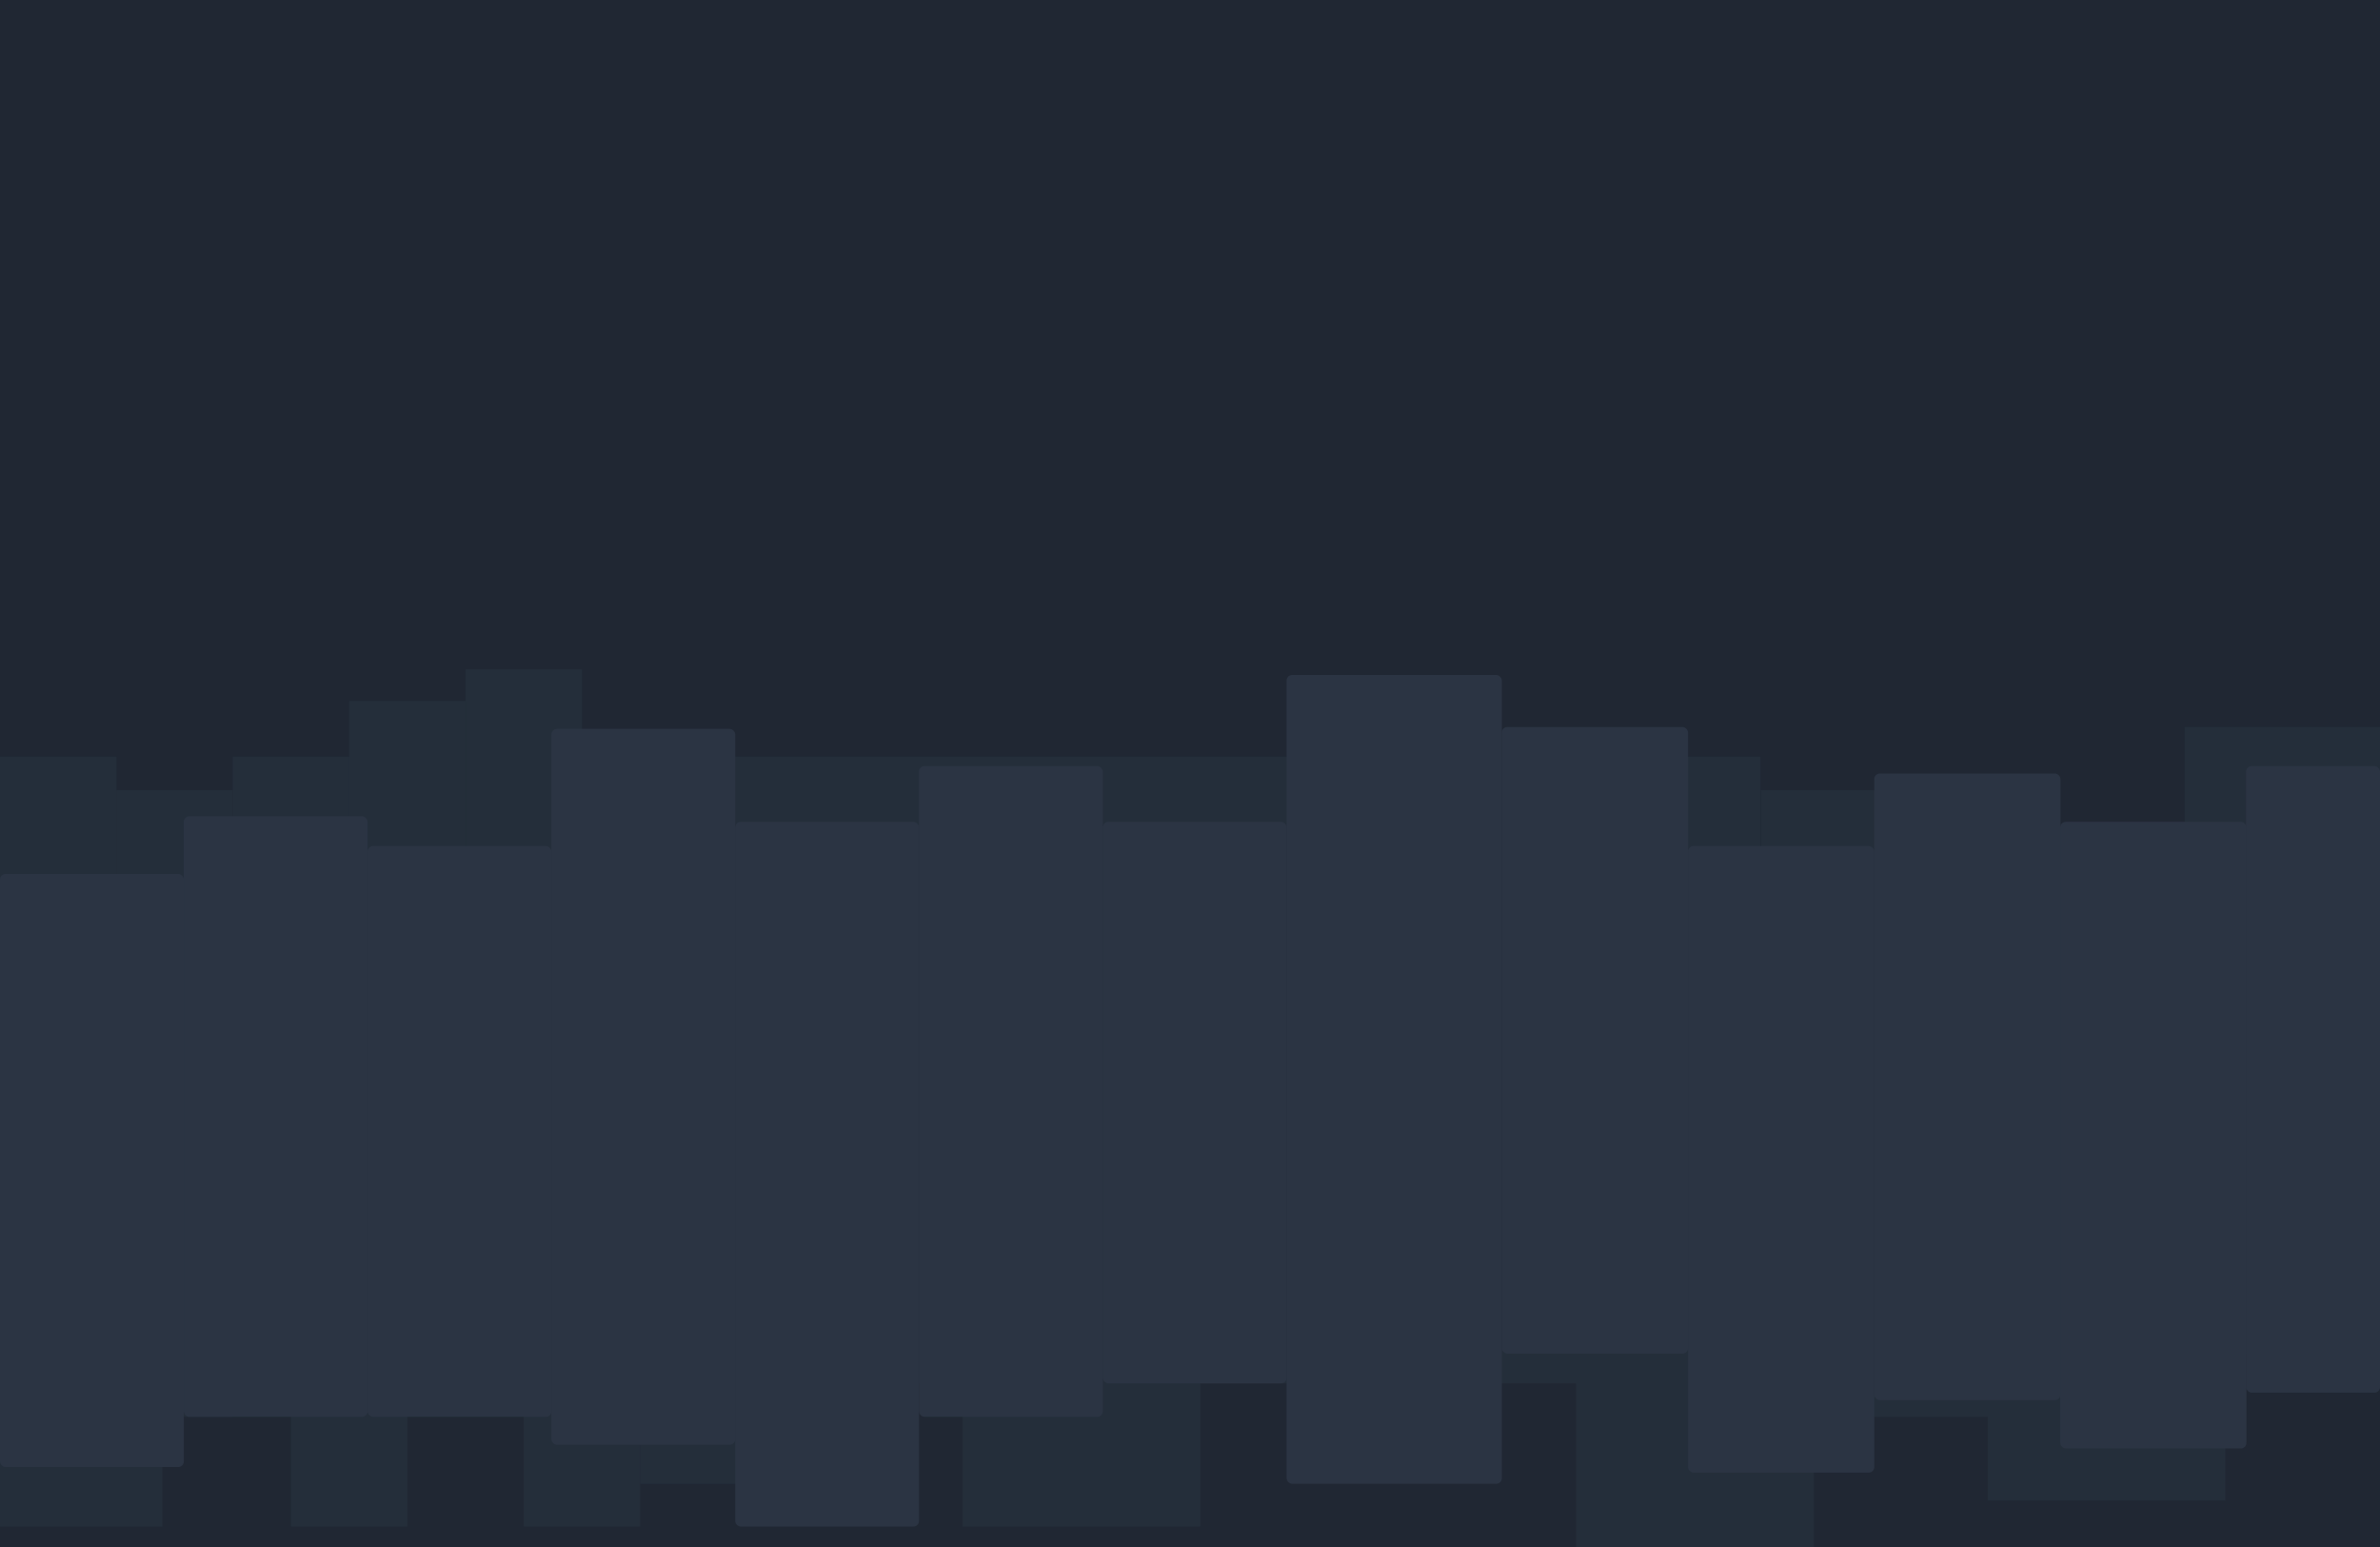 <svg width="1280" height="832" viewBox="0 0 1280 832" fill="none" xmlns="http://www.w3.org/2000/svg">
<rect width="1280" height="832" fill="#1E1E1E"/>
<rect width="1280" height="832" fill="#202733"/>
<rect y="407" width="62.598" height="337" fill="#242E3A"/>
<rect x="156.495" y="484" width="62.598" height="337" fill="#242E3A"/>
<rect x="281.691" y="484" width="62.598" height="337" fill="#242E3A"/>
<rect x="344.288" y="461" width="62.598" height="337" fill="#242E3A"/>
<rect x="517.737" y="484" width="127.804" height="337" fill="#242E3A"/>
<rect x="847.68" y="495" width="127.804" height="337" fill="#242E3A"/>
<rect x="947" y="425" width="127.804" height="337" fill="#242E3A"/>
<rect x="1069" y="470" width="127.804" height="337" fill="#242E3A"/>
<rect x="1175" y="391" width="105" height="337" fill="#242E3A"/>
<rect x="62.598" y="425" width="62.598" height="337" fill="#242E3A"/>
<rect y="484" width="87.376" height="337" fill="#242E3A"/>
<rect x="125.196" y="407" width="62.598" height="337" fill="#242E3A"/>
<rect x="187.794" y="377" width="62.598" height="337" fill="#242E3A"/>
<rect x="250.392" y="360" width="62.598" height="337" fill="#242E3A"/>
<rect x="312.989" y="407" width="633.804" height="337" fill="#242E3A"/>
<rect y="470" width="98.849" height="319" rx="3" fill="#2B3443"/>
<rect x="98.849" y="439" width="98.849" height="323" rx="3" fill="#2B3443"/>
<rect x="197.698" y="455" width="98.849" height="307" rx="3" fill="#2B3443"/>
<rect x="296.547" y="392" width="98.849" height="385" rx="3" fill="#2B3443"/>
<rect x="395.396" y="442" width="98.849" height="379" rx="3" fill="#2B3443"/>
<rect x="494.245" y="412" width="98.849" height="350" rx="3" fill="#2B3443"/>
<rect x="593.094" y="442" width="98.849" height="302" rx="3" fill="#2B3443"/>
<rect x="691.943" y="363" width="115.757" height="435" rx="3" fill="#2B3443"/>
<rect x="807.701" y="391" width="100.15" height="337" rx="3" fill="#2B3443"/>
<rect x="907.85" y="455" width="100.15" height="337" rx="3" fill="#2B3443"/>
<rect x="1008" y="416" width="100.15" height="337" rx="3" fill="#2B3443"/>
<rect x="1108" y="442" width="100.15" height="337" rx="3" fill="#2B3443"/>
<rect x="1208" y="412" width="72" height="337" rx="3" fill="#2B3443"/>
</svg>
